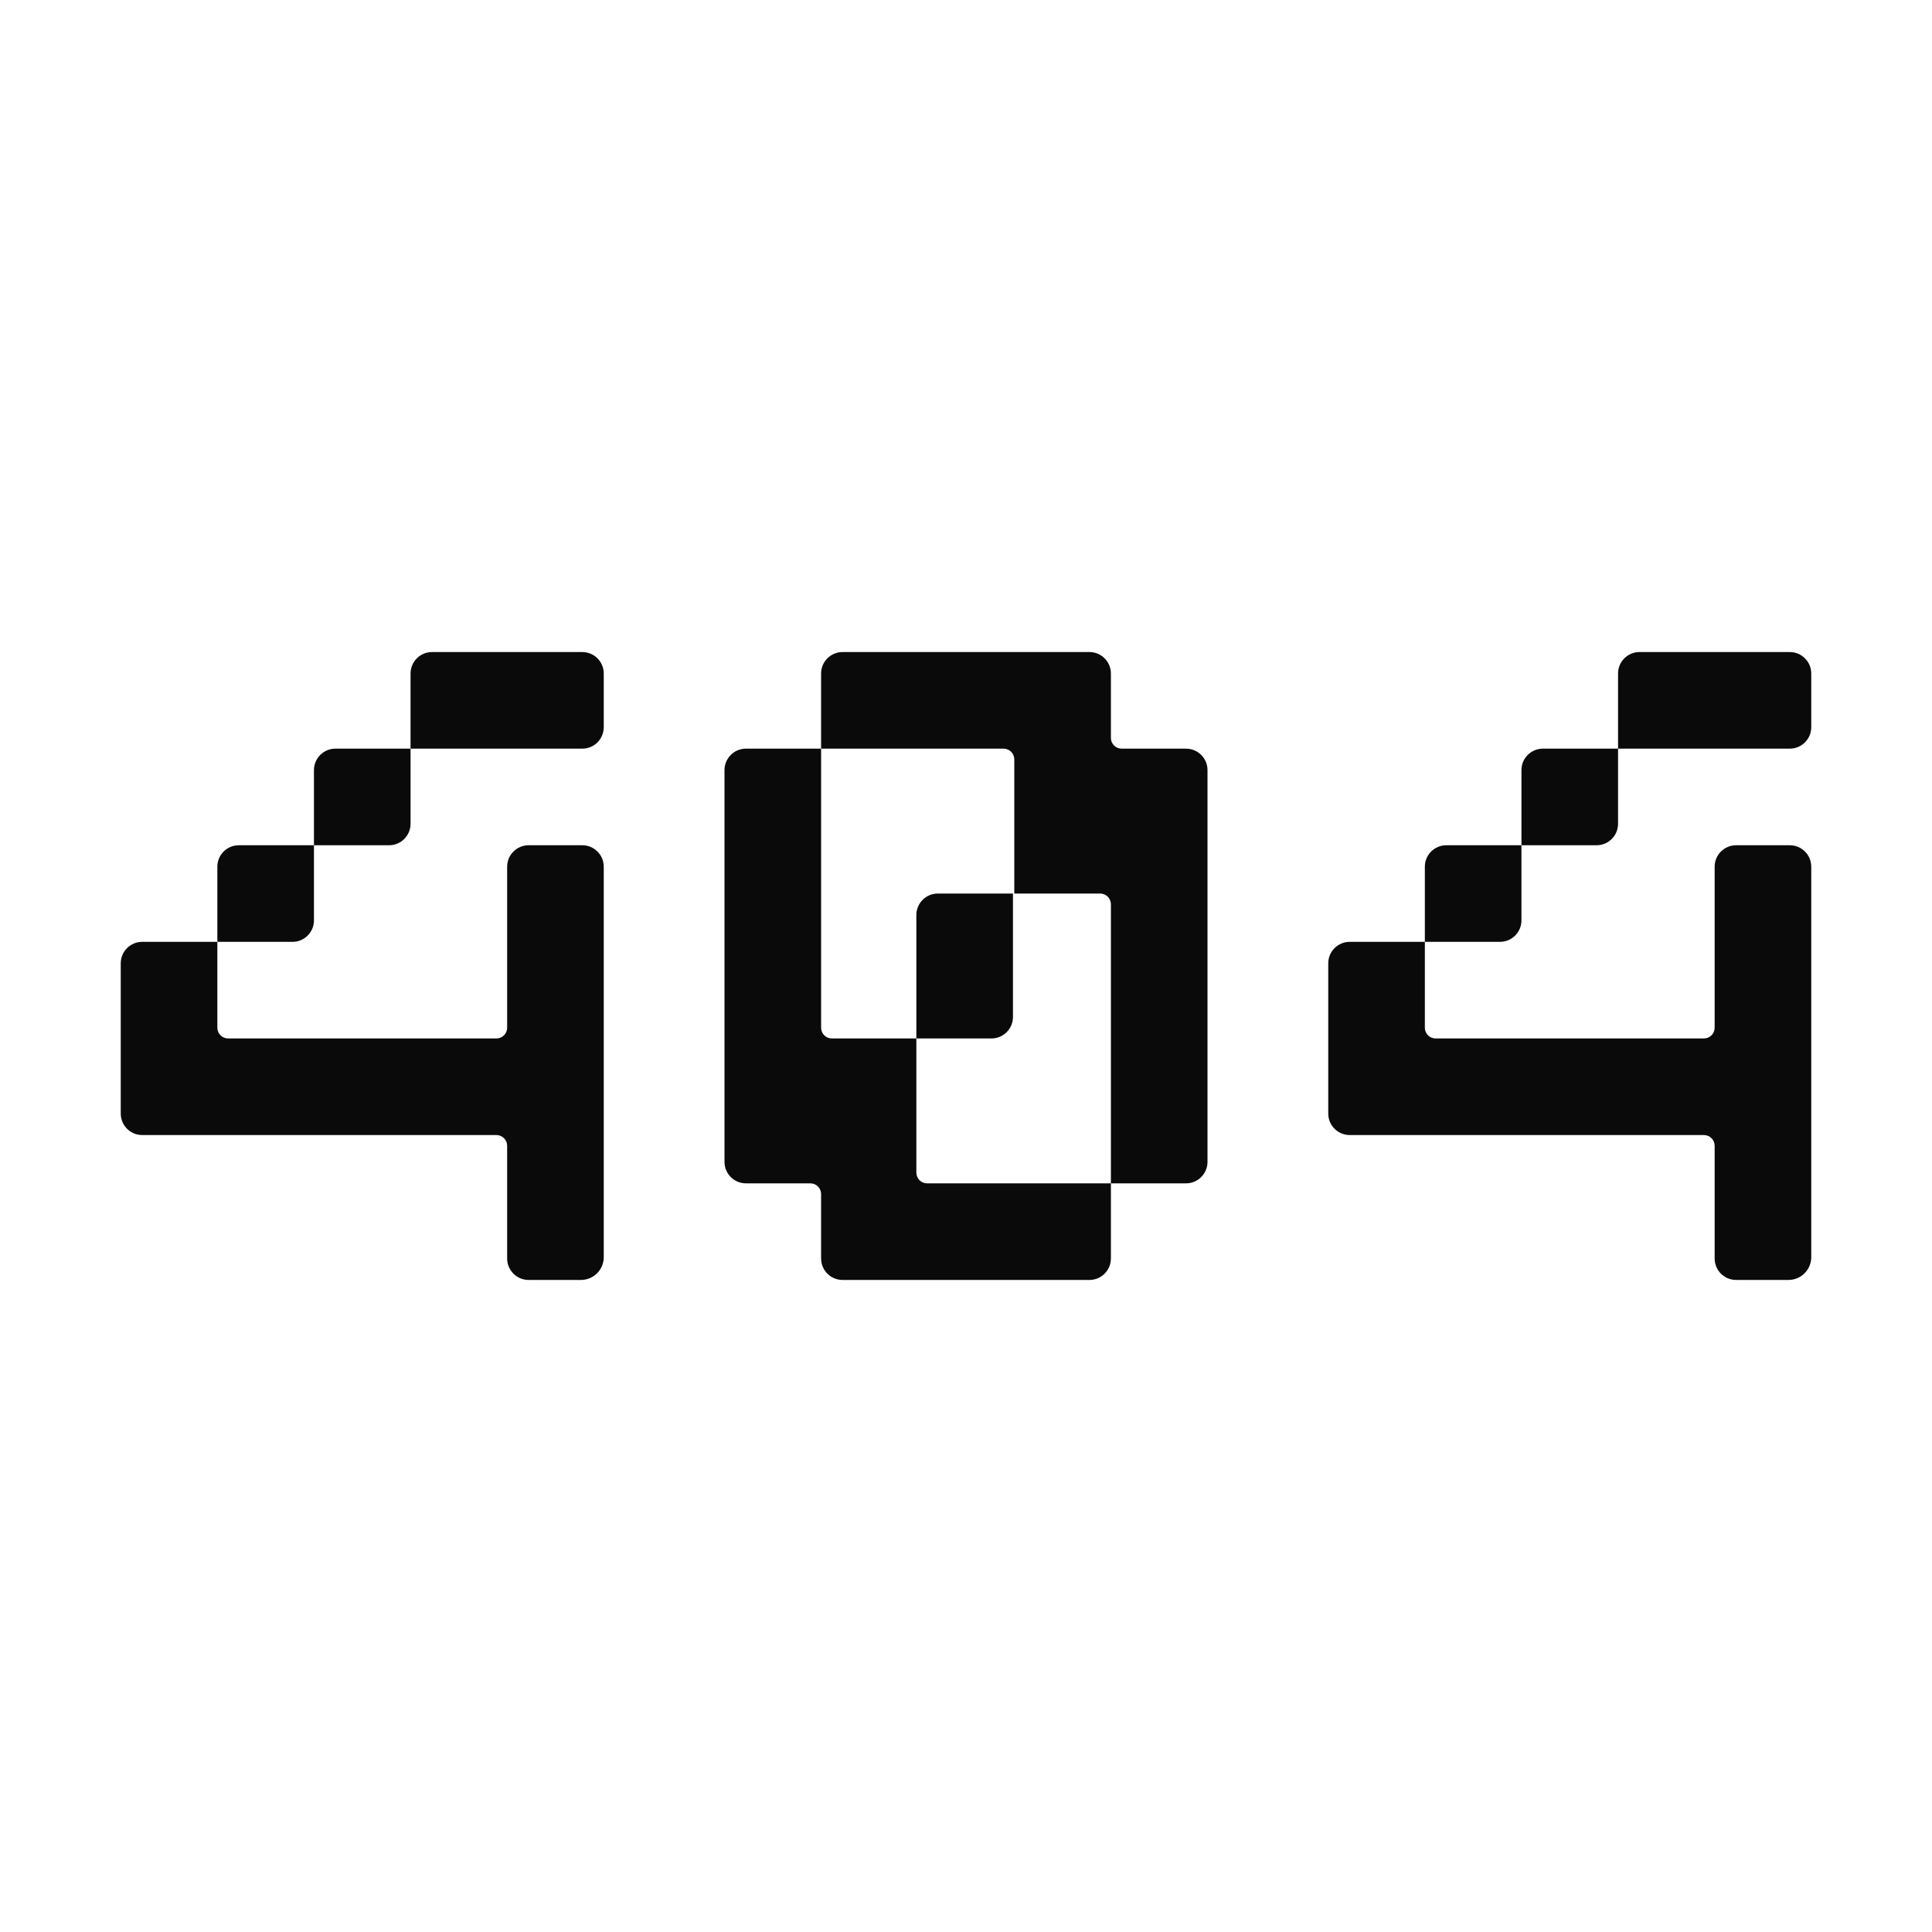 <svg width="1440" height="1440" viewBox="0 0 1440 1440" fill="none" xmlns="http://www.w3.org/2000/svg">
<path d="M1062 766C1062 770.418 1065.58 774 1070 774H1270C1274.42 774 1278 770.418 1278 766V646C1278 637.163 1285.16 630 1294 630H1334C1342.84 630 1350 637.163 1350 646V937C1350 946.389 1342.39 954 1333 954H1294C1285.16 954 1278 946.837 1278 938V854C1278 849.582 1274.42 846 1270 846H1006C997.163 846 990 838.837 990 830V718C990 709.163 997.163 702 1006 702H1062V766ZM1134 686C1134 694.837 1126.84 702 1118 702H1062V646C1062 637.163 1069.16 630 1078 630H1134V686ZM1206 614C1206 622.837 1198.84 630 1190 630H1134V574C1134 565.163 1141.16 558 1150 558H1206V614ZM1334 486C1342.84 486 1350 493.163 1350 502V542C1350 550.837 1342.84 558 1334 558H1206V502C1206 493.163 1213.16 486 1222 486H1334Z" fill="#0A0A0A"/>
<path d="M612 766C612 770.418 615.582 774 620 774H683V874C683 878.418 686.582 882 691 882H828V938C828 946.837 820.837 954 812 954H628C619.163 954 612 946.837 612 938V890C612 885.582 608.418 882 604 882H556C547.163 882 540 874.837 540 866V574C540 565.163 547.163 558 556 558H612V766ZM812 486C820.837 486 828 493.163 828 502V550C828 554.418 831.582 558 836 558H884C892.837 558 900 565.163 900 574V866C900 874.837 892.837 882 884 882H828V674C828 669.582 824.418 666 820 666H756V566C756 561.582 752.418 558 748 558H612V502C612 493.163 619.163 486 628 486H812ZM755 758C755 766.837 747.837 774 739 774H683V682C683 673.163 690.163 666 699 666H755V758Z" fill="#0A0A0A"/>
<path d="M162 766C162 770.418 165.582 774 170 774H370C374.418 774 378 770.418 378 766V646C378 637.163 385.163 630 394 630H434C442.837 630 450 637.163 450 646V937C450 946.389 442.389 954 433 954H394C385.163 954 378 946.837 378 938V854C378 849.582 374.418 846 370 846H106C97.163 846 90 838.837 90 830V718C90 709.163 97.163 702 106 702H162V766ZM234 686C234 694.837 226.837 702 218 702H162V646C162 637.163 169.163 630 178 630H234V686ZM306 614C306 622.837 298.837 630 290 630H234V574C234 565.163 241.163 558 250 558H306V614ZM434 486C442.837 486 450 493.163 450 502V542C450 550.837 442.837 558 434 558H306V502C306 493.163 313.163 486 322 486H434Z" fill="#0A0A0A"/>
</svg>
